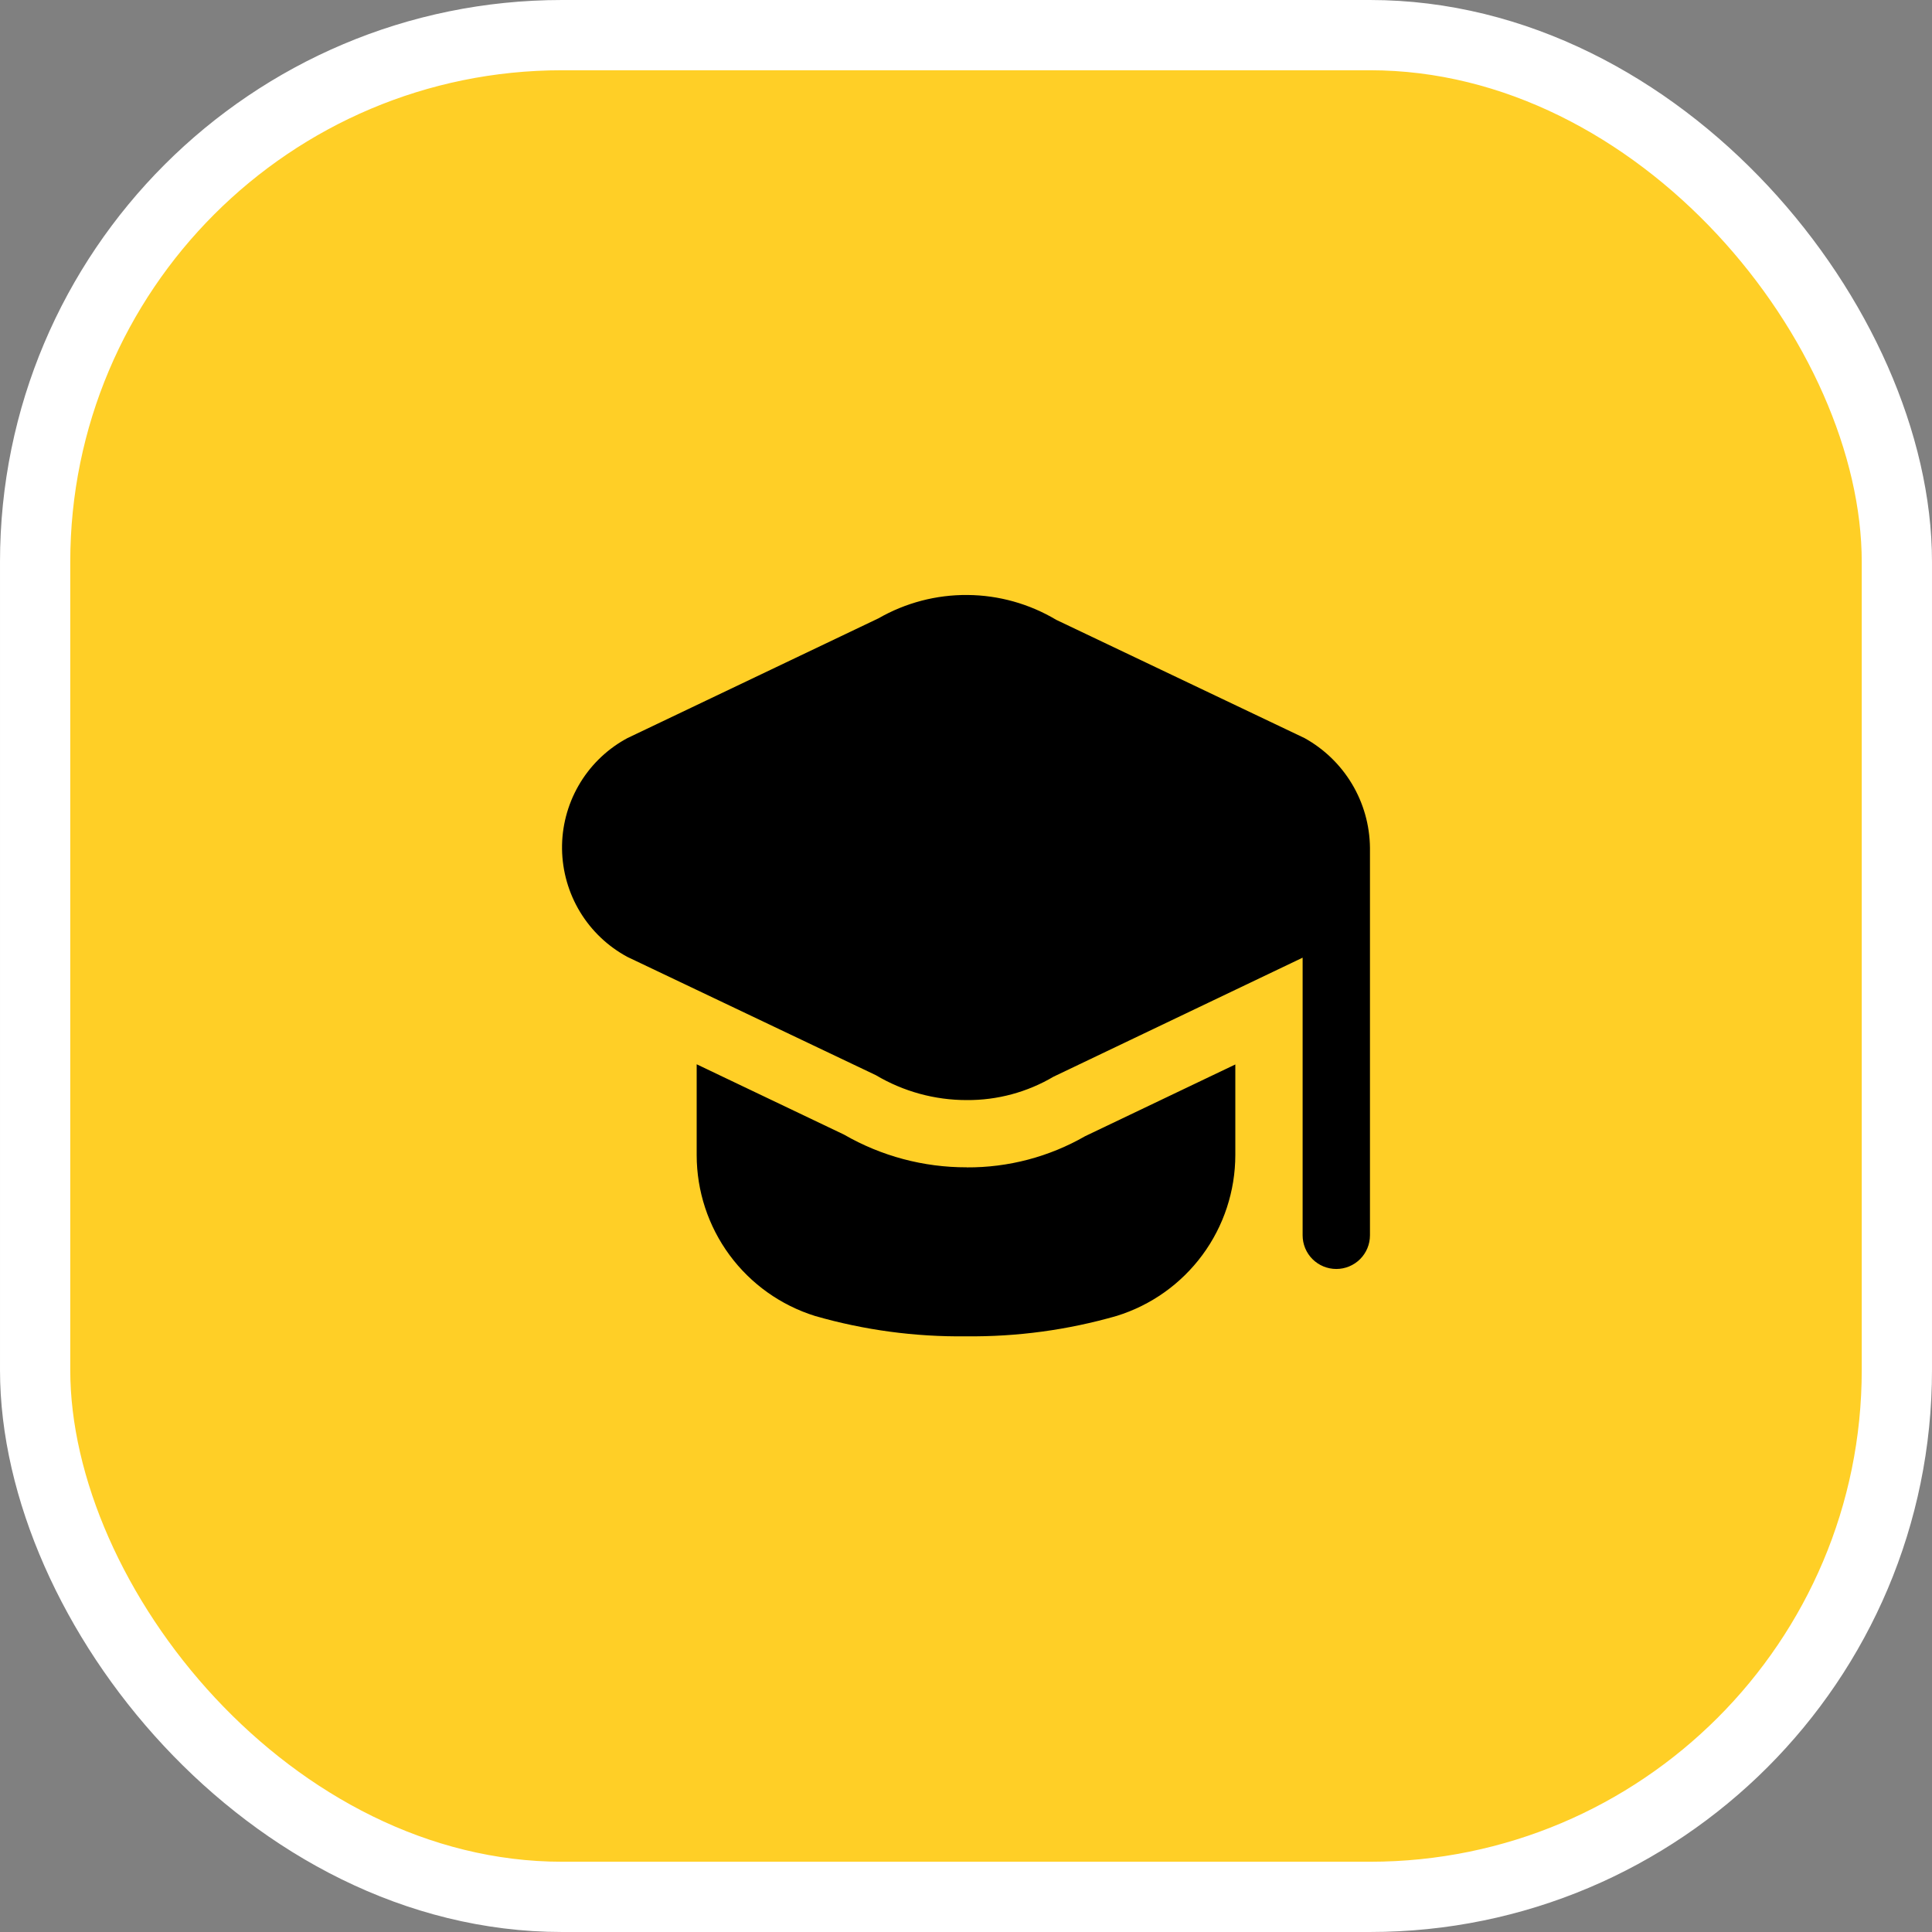 <svg width="55" height="55" viewBox="0 0 55 55" fill="none" xmlns="http://www.w3.org/2000/svg">
<rect x="0" y="0" width="55" height="55" fill="#808080" stroke="none"/>
<rect x="1" y="1" width="53" height="53" rx="15" fill="#FFCF26" stroke="white" stroke-width="2"/>
<g clip-path="url(#clip0_2424_13231)">
<path d="M39 24.127V35.167C39 35.421 38.899 35.665 38.719 35.845C38.539 36.024 38.296 36.125 38.042 36.125C37.787 36.125 37.544 36.024 37.364 35.845C37.184 35.665 37.083 35.421 37.083 35.167V27.263L29.992 30.651C29.244 31.093 28.39 31.323 27.522 31.317C26.611 31.318 25.717 31.073 24.934 30.608L17.862 27.242C17.306 26.943 16.84 26.5 16.513 25.961C16.186 25.421 16.009 24.803 16 24.172C15.992 23.541 16.153 22.919 16.466 22.371C16.779 21.823 17.233 21.369 17.782 21.056C17.807 21.04 17.835 21.026 17.862 21.012L25.008 17.603C25.78 17.16 26.655 16.93 27.545 16.938C28.435 16.945 29.306 17.19 30.07 17.646L37.138 21.012C37.696 21.321 38.162 21.772 38.489 22.319C38.816 22.866 38.992 23.49 39 24.127ZM27.521 33.231C26.295 33.234 25.09 32.913 24.028 32.3L19.833 30.298V32.885C19.834 33.908 20.161 34.904 20.768 35.728C21.375 36.552 22.229 37.16 23.206 37.464C24.601 37.865 26.048 38.06 27.5 38.042C28.952 38.058 30.399 37.862 31.794 37.46C32.771 37.156 33.625 36.548 34.232 35.724C34.839 34.901 35.166 33.904 35.167 32.881V30.303L30.893 32.344C29.868 32.933 28.704 33.24 27.521 33.233V33.231Z" fill="black"/>
</g>
<defs>
<clipPath id="clip0_2424_13231">
<rect width="23" height="23" fill="white" transform="translate(16 16)"/>
</clipPath>
</defs>
</svg>
